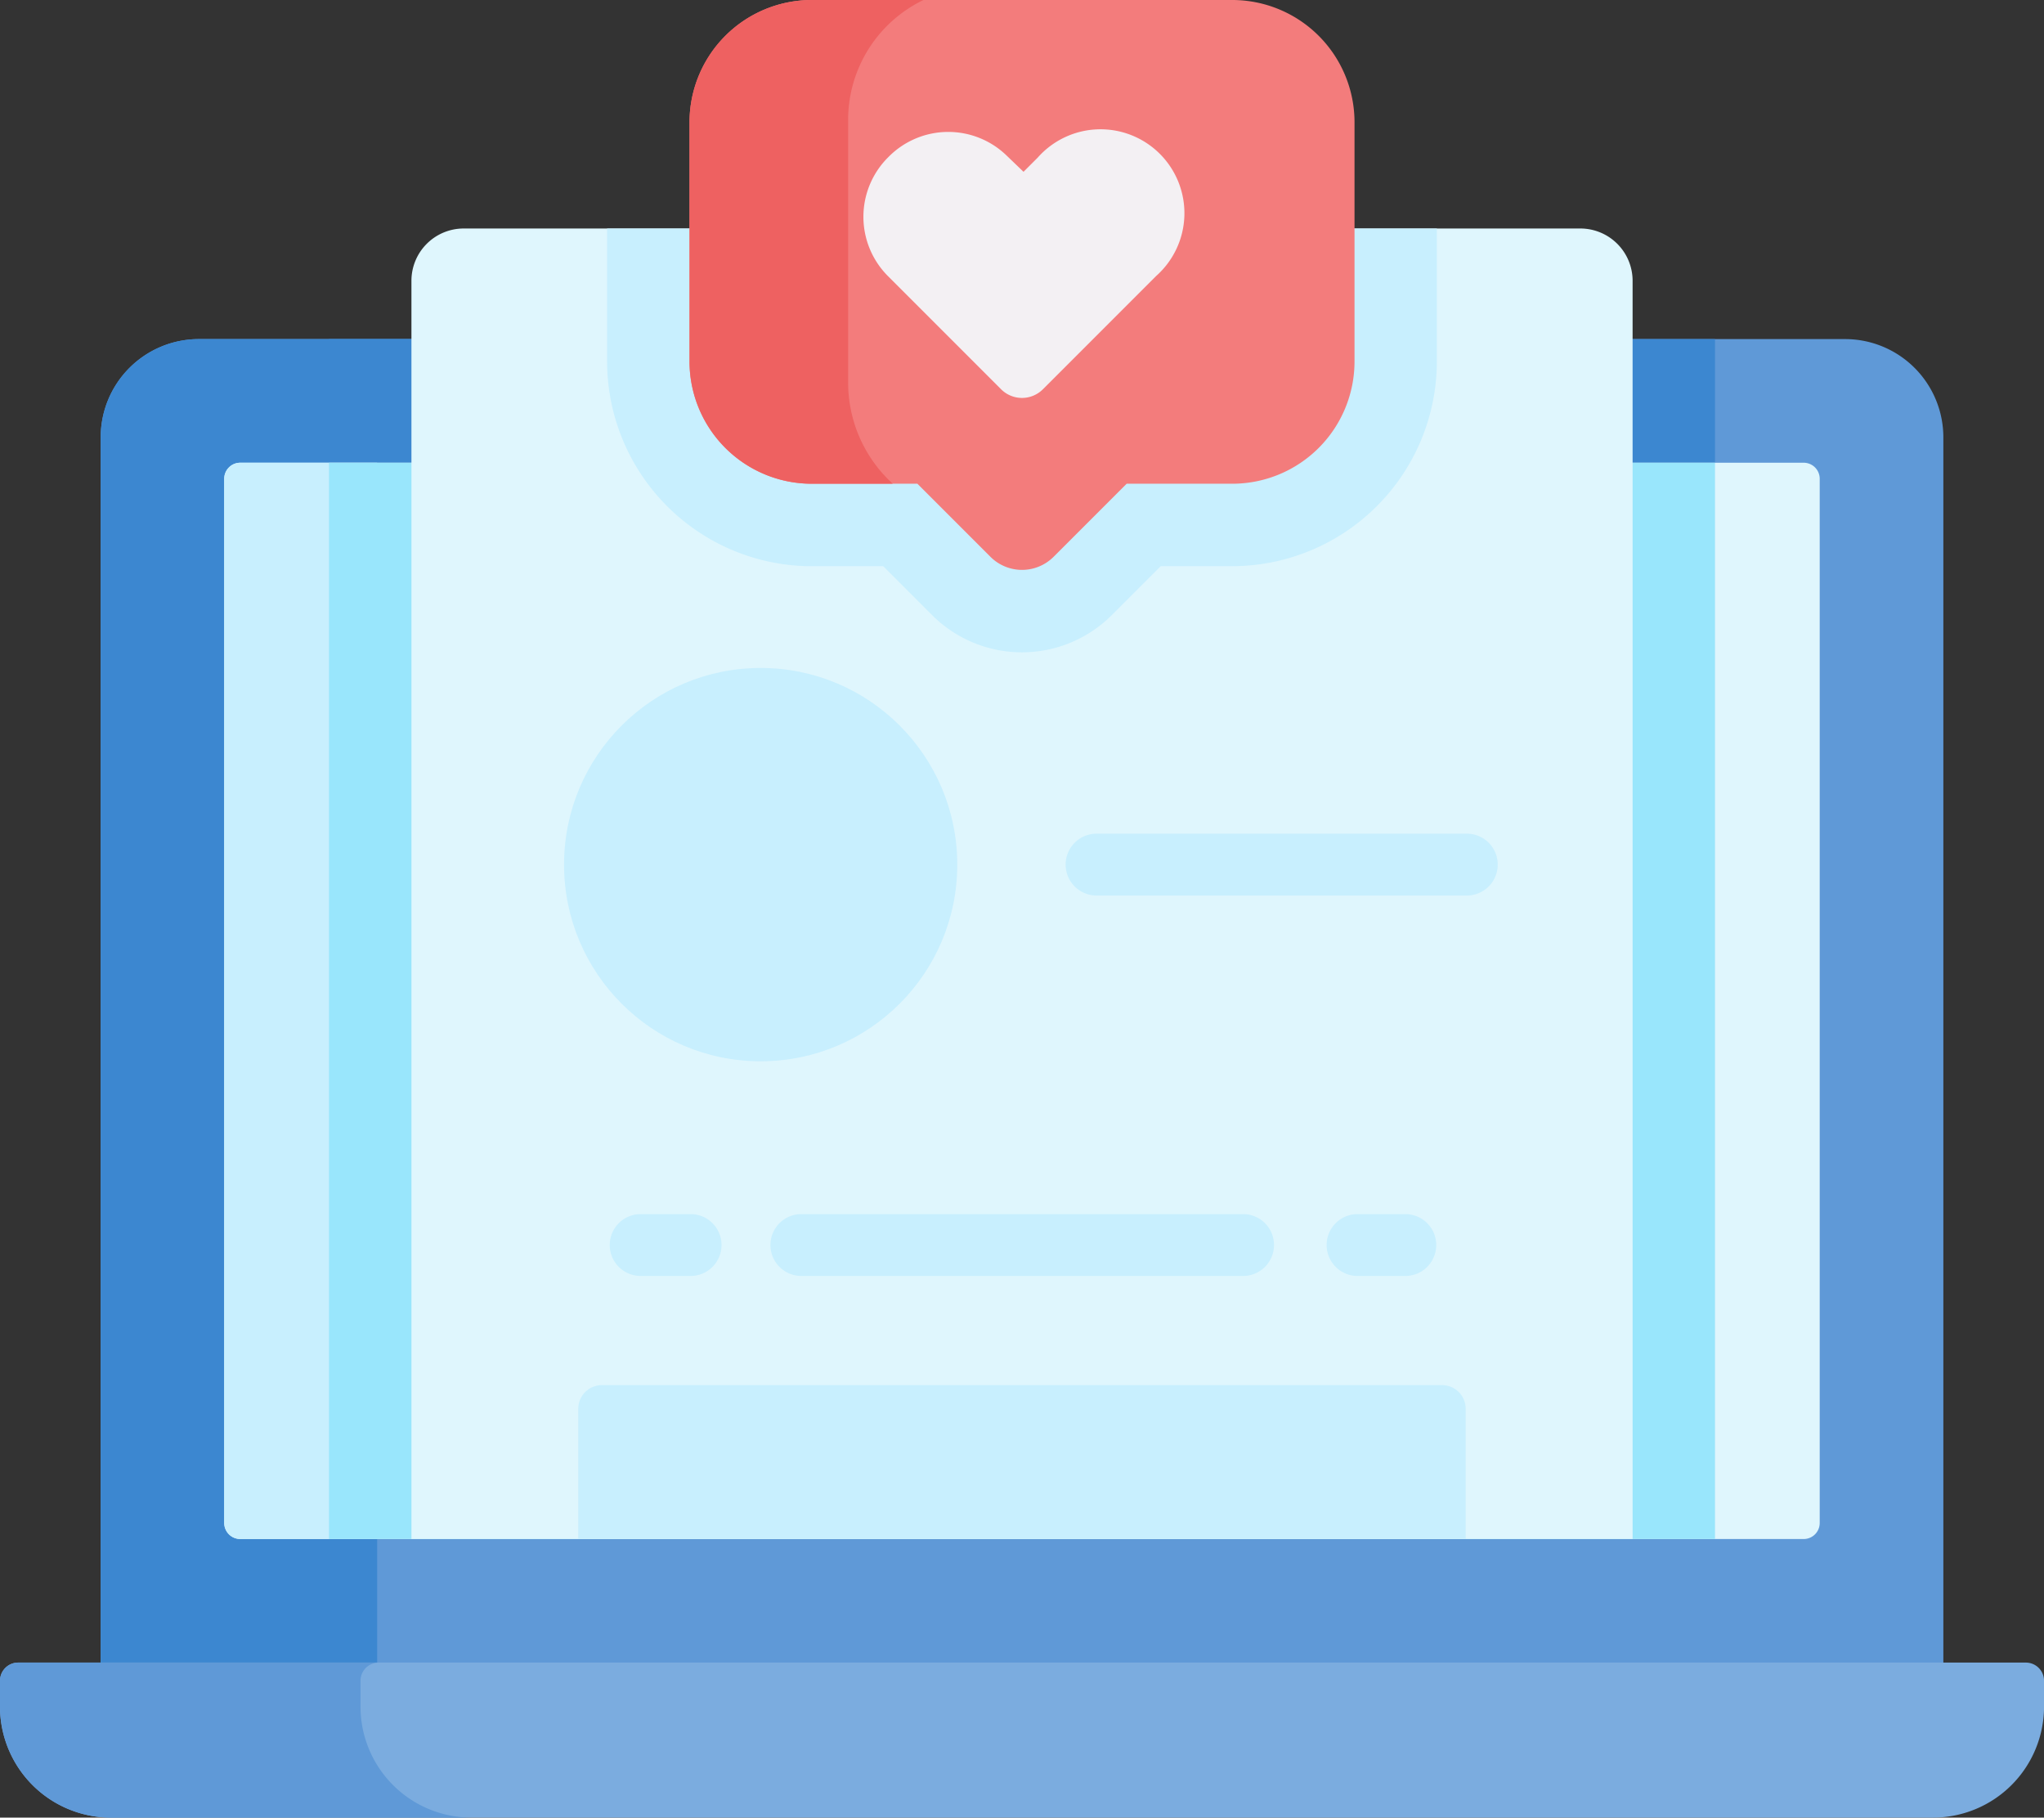 <svg xmlns="http://www.w3.org/2000/svg" width="53.614" height="47.663" viewBox="0 0 53.614 47.663">
  <rect x="0" y="0" width="53.614" height="47.663" fill="#333333" stroke="none"/>
  <g id="Blog" transform="translate(0 -27.536)">
    <path id="Path_1032" data-name="Path 1032" d="M70.191,109.816a2.577,2.577,0,0,1,2.577,2.577v33.751H24.435V112.393a2.577,2.577,0,0,1,2.577-2.577Z" transform="translate(-21.794 -73.388)" fill="#5f99d7"/>
    <path id="Path_1033" data-name="Path 1033" d="M34.264,109.816H27.012a2.577,2.577,0,0,0-2.577,2.577v33.751h7.252V112.393A2.577,2.577,0,0,1,34.264,109.816Z" transform="translate(-21.794 -73.388)" fill="#3c87d0"/>
    <path id="Path_1034" data-name="Path 1034" d="M79.862,109.816h36.354v27.431H79.862Z" transform="translate(-71.232 -73.388)" fill="#3c87d0"/>
    <path id="Path_1035" data-name="Path 1035" d="M96.283,140.236v27.382a.421.421,0,0,1-.421.421H54.855a.421.421,0,0,1-.421-.421V140.236a.421.421,0,0,1,.421-.421H95.863A.421.421,0,0,1,96.283,140.236Z" transform="translate(-48.552 -100.145)" fill="#dff6fd"/>
    <path id="Path_1036" data-name="Path 1036" d="M58.444,139.816h-3.59a.421.421,0,0,0-.421.421v27.381a.421.421,0,0,0,.421.421h3.59Z" transform="translate(-48.552 -100.146)" fill="#c8effe"/>
    <g id="Group_9541" data-name="Group 9541" transform="translate(0 27.536)">
      <path id="Path_1037" data-name="Path 1037" d="M50.7,435.04H2.912A2.912,2.912,0,0,1,0,432.128v-.676a.477.477,0,0,1,.477-.477H53.138a.477.477,0,0,1,.477.477v.676A2.912,2.912,0,0,1,50.7,435.04Z" transform="translate(0 -387.377)" fill="#7bacdf"/>
      <path id="Path_1038" data-name="Path 1038" d="M9.456,432.128v-.676a.477.477,0,0,1,.477-.477H.477a.477.477,0,0,0-.477.477v.676a2.912,2.912,0,0,0,2.912,2.912h9.456A2.912,2.912,0,0,1,9.456,432.128Z" transform="translate(0 -387.377)" fill="#5f99d7"/>
      <path id="Path_1039" data-name="Path 1039" d="M79.862,139.816h36.354v28.223H79.862Z" transform="translate(-71.232 -127.682)" fill="#99e6fc"/>
      <path id="Path_1040" data-name="Path 1040" d="M131.893,117.348V84.355a1.371,1.371,0,0,0-1.371-1.371H101.233a1.371,1.371,0,0,0-1.371,1.371v32.993h32.031Z" transform="translate(-89.07 -76.992)" fill="#dff6fd"/>
      <path id="Path_1041" data-name="Path 1041" d="M152.727,91.839H154.6l1.283,1.283a3.333,3.333,0,0,0,4.713,0l1.283-1.283h1.875a5.375,5.375,0,0,0,5.369-5.369V82.984H147.358v3.487a5.375,5.375,0,0,0,5.369,5.369Z" transform="translate(-131.434 -76.992)" fill="#c8effe"/>
      <path id="Path_1042" data-name="Path 1042" d="M181.594,27.537H170.566a3.207,3.207,0,0,0-3.207,3.207v6.271a3.207,3.207,0,0,0,3.207,3.207h2.77l1.916,1.916a1.172,1.172,0,0,0,1.657,0l1.916-1.916h2.77a3.207,3.207,0,0,0,3.207-3.207V30.744A3.207,3.207,0,0,0,181.594,27.537Z" transform="translate(-149.273 -27.537)" fill="#f37c7c"/>
      <g id="Group_9536" data-name="Group 9536" transform="translate(18.086 0)">
        <path id="Path_1043" data-name="Path 1043" d="M171.52,37.539V30.745a3.488,3.488,0,0,1,1.976-3.209h-2.93a3.207,3.207,0,0,0-3.207,3.207v6.271a3.207,3.207,0,0,0,3.207,3.207h2.124A3.586,3.586,0,0,1,171.52,37.539Z" transform="translate(-167.359 -27.536)" fill="#ee6161"/>
      </g>
      <path id="Path_1044" data-name="Path 1044" d="M214.263,66.288l2.97-2.97a2.2,2.2,0,1,0-3.105-3.106l-.373.373-.453-.435a2.2,2.2,0,0,0-3.074.031l-.031.031a2.2,2.2,0,0,0,0,3.106l2.97,2.97A.775.775,0,0,0,214.263,66.288Z" transform="translate(-186.908 -56.08)" fill="#f3f0f3"/>
      <circle id="Ellipse_133" data-name="Ellipse 133" cx="5.157" cy="5.157" r="5.157" transform="translate(14.795 17.516)" fill="#c8effe"/>
      <g id="Group_9537" data-name="Group 9537" transform="translate(27.98 21.862)">
        <path id="Path_1045" data-name="Path 1045" d="M269.38,231.457h-9.655a.811.811,0,1,1,0-1.621h9.655a.811.811,0,1,1,0,1.621Z" transform="translate(-258.914 -229.836)" fill="#c8effe"/>
      </g>
      <g id="Group_9538" data-name="Group 9538" transform="translate(16.022 31.838)">
        <path id="Path_1046" data-name="Path 1046" d="M150.324,323.774h-1.253a.811.811,0,1,1,0-1.621h1.253a.811.811,0,1,1,0,1.621Z" transform="translate(-148.26 -322.153)" fill="#c8effe"/>
      </g>
      <g id="Group_9539" data-name="Group 9539" transform="translate(34.826 31.838)">
        <path id="Path_1047" data-name="Path 1047" d="M324.33,323.774h-1.253a.811.811,0,1,1,0-1.621h1.253a.811.811,0,0,1,0,1.621Z" transform="translate(-322.266 -322.153)" fill="#c8effe"/>
      </g>
      <g id="Group_9540" data-name="Group 9540" transform="translate(20.181 31.838)">
        <path id="Path_1048" data-name="Path 1048" d="M199.145,323.774H187.558a.811.811,0,0,1,0-1.621h11.587a.811.811,0,1,1,0,1.621Z" transform="translate(-186.748 -322.153)" fill="#c8effe"/>
      </g>
    </g>
    <path id="Path_1049" data-name="Path 1049" d="M163.64,367.682v-3.413a.621.621,0,0,0-.621-.621H140.984a.621.621,0,0,0-.621.621v3.413Z" transform="translate(-125.195 -299.79)" fill="#c8effe"/>
  </g>
</svg>
